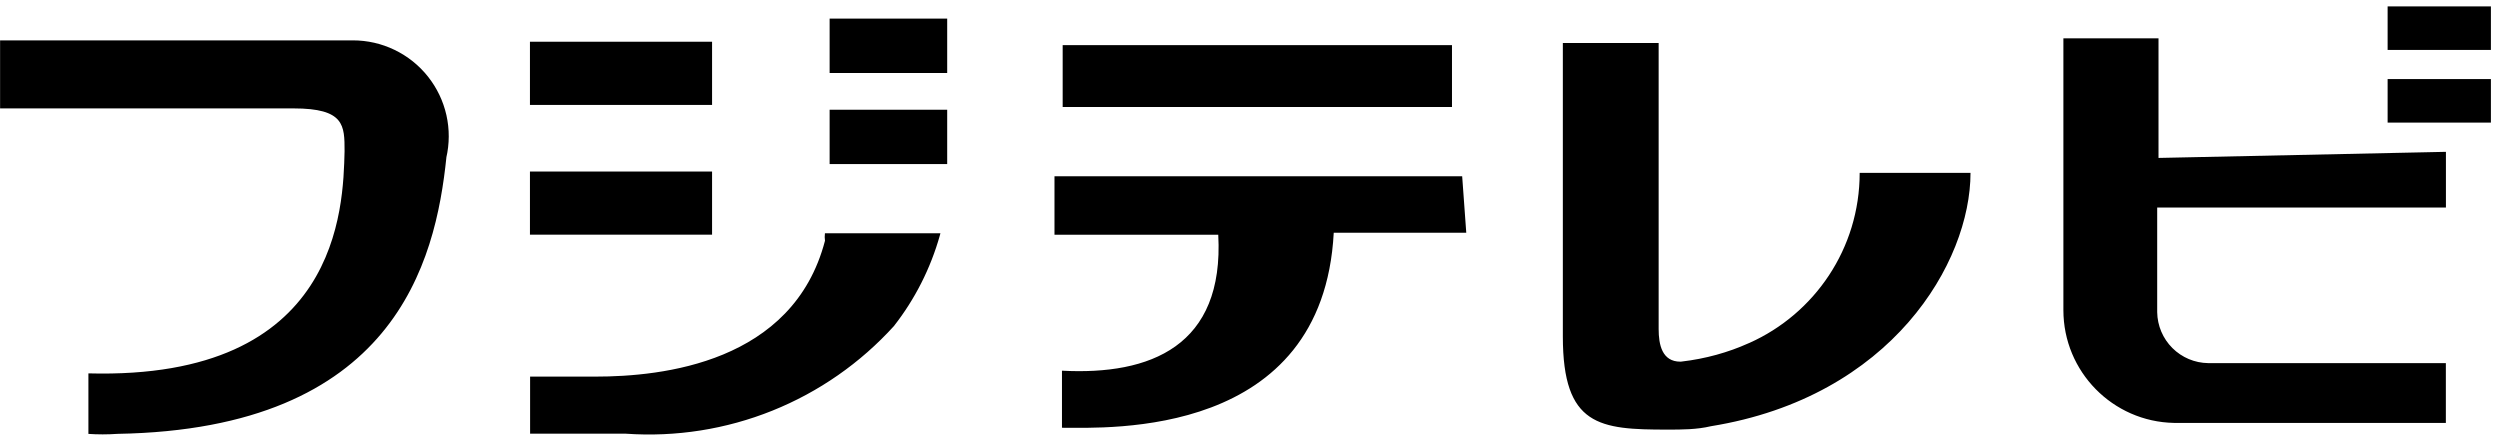 <svg width="146" height="26" viewBox="0 0 146 26" fill="none" xmlns="http://www.w3.org/2000/svg">
  <path d="M0 2.358H20.61C21.453 2.357 22.285 2.547 23.044 2.914C23.803 3.28 24.47 3.813 24.994 4.474C25.518 5.134 25.886 5.904 26.071 6.726C26.256 7.549 26.252 8.402 26.061 9.223L26.07 9.187C25.435 15.336 23.016 25.058 6.866 25.337C6.285 25.378 5.703 25.378 5.122 25.337H5.163V21.805C19.844 22.202 20.042 12.124 20.123 8.831C20.123 7.322 20.123 6.331 17.146 6.331H0.005V2.362L0 2.358ZM115.074 10.097H108.605C108.605 14.521 105.96 18.332 102.167 20.026L102.1 20.053C100.942 20.576 99.604 20.954 98.198 21.116L98.135 21.121C97.063 21.121 96.865 20.13 96.865 19.215V2.511H91.27V19.652C91.27 24.891 93.414 25.089 97.379 25.089C98.212 25.089 99.086 25.089 99.919 24.891C110.474 23.184 115.078 15.327 115.078 10.092L115.074 10.097ZM30.949 2.439H41.585V6.128H30.949V2.439ZM30.949 10.016H41.585V13.706H30.949V10.016ZM52.221 19.021C53.415 17.494 54.343 15.692 54.892 13.732L54.92 13.624H48.176C48.157 13.771 48.159 13.92 48.18 14.066V14.057C46.315 21.197 38.657 21.994 34.769 21.994H30.958V25.328H36.553C39.469 25.532 42.394 25.072 45.106 23.982C47.819 22.892 50.248 21.2 52.212 19.035L52.226 19.021H52.221ZM48.45 1.087H55.316V4.263H48.45V1.087ZM48.45 6.407H55.316V9.583H48.45V6.407ZM62.06 2.637H84.796V6.25H62.06V2.637ZM85.391 10.295H61.582V13.71H71.146C71.502 20.22 67.177 21.922 62.019 21.648V24.981C64.718 24.981 77.255 25.616 77.89 13.593H85.63L85.391 10.295ZM128.958 21.206C128.172 21.196 127.422 20.879 126.866 20.324C126.31 19.769 125.992 19.019 125.98 18.233V12.12H142.842V8.867L126.057 9.223V2.24H120.502V18.111C120.502 21.706 123.385 24.63 126.962 24.698H142.838V21.206H128.958ZM139.437 0.375H145.469V2.916H139.437V0.375ZM139.437 4.619H145.469V7.16H139.437V4.619Z" fill="black"/>
</svg>
